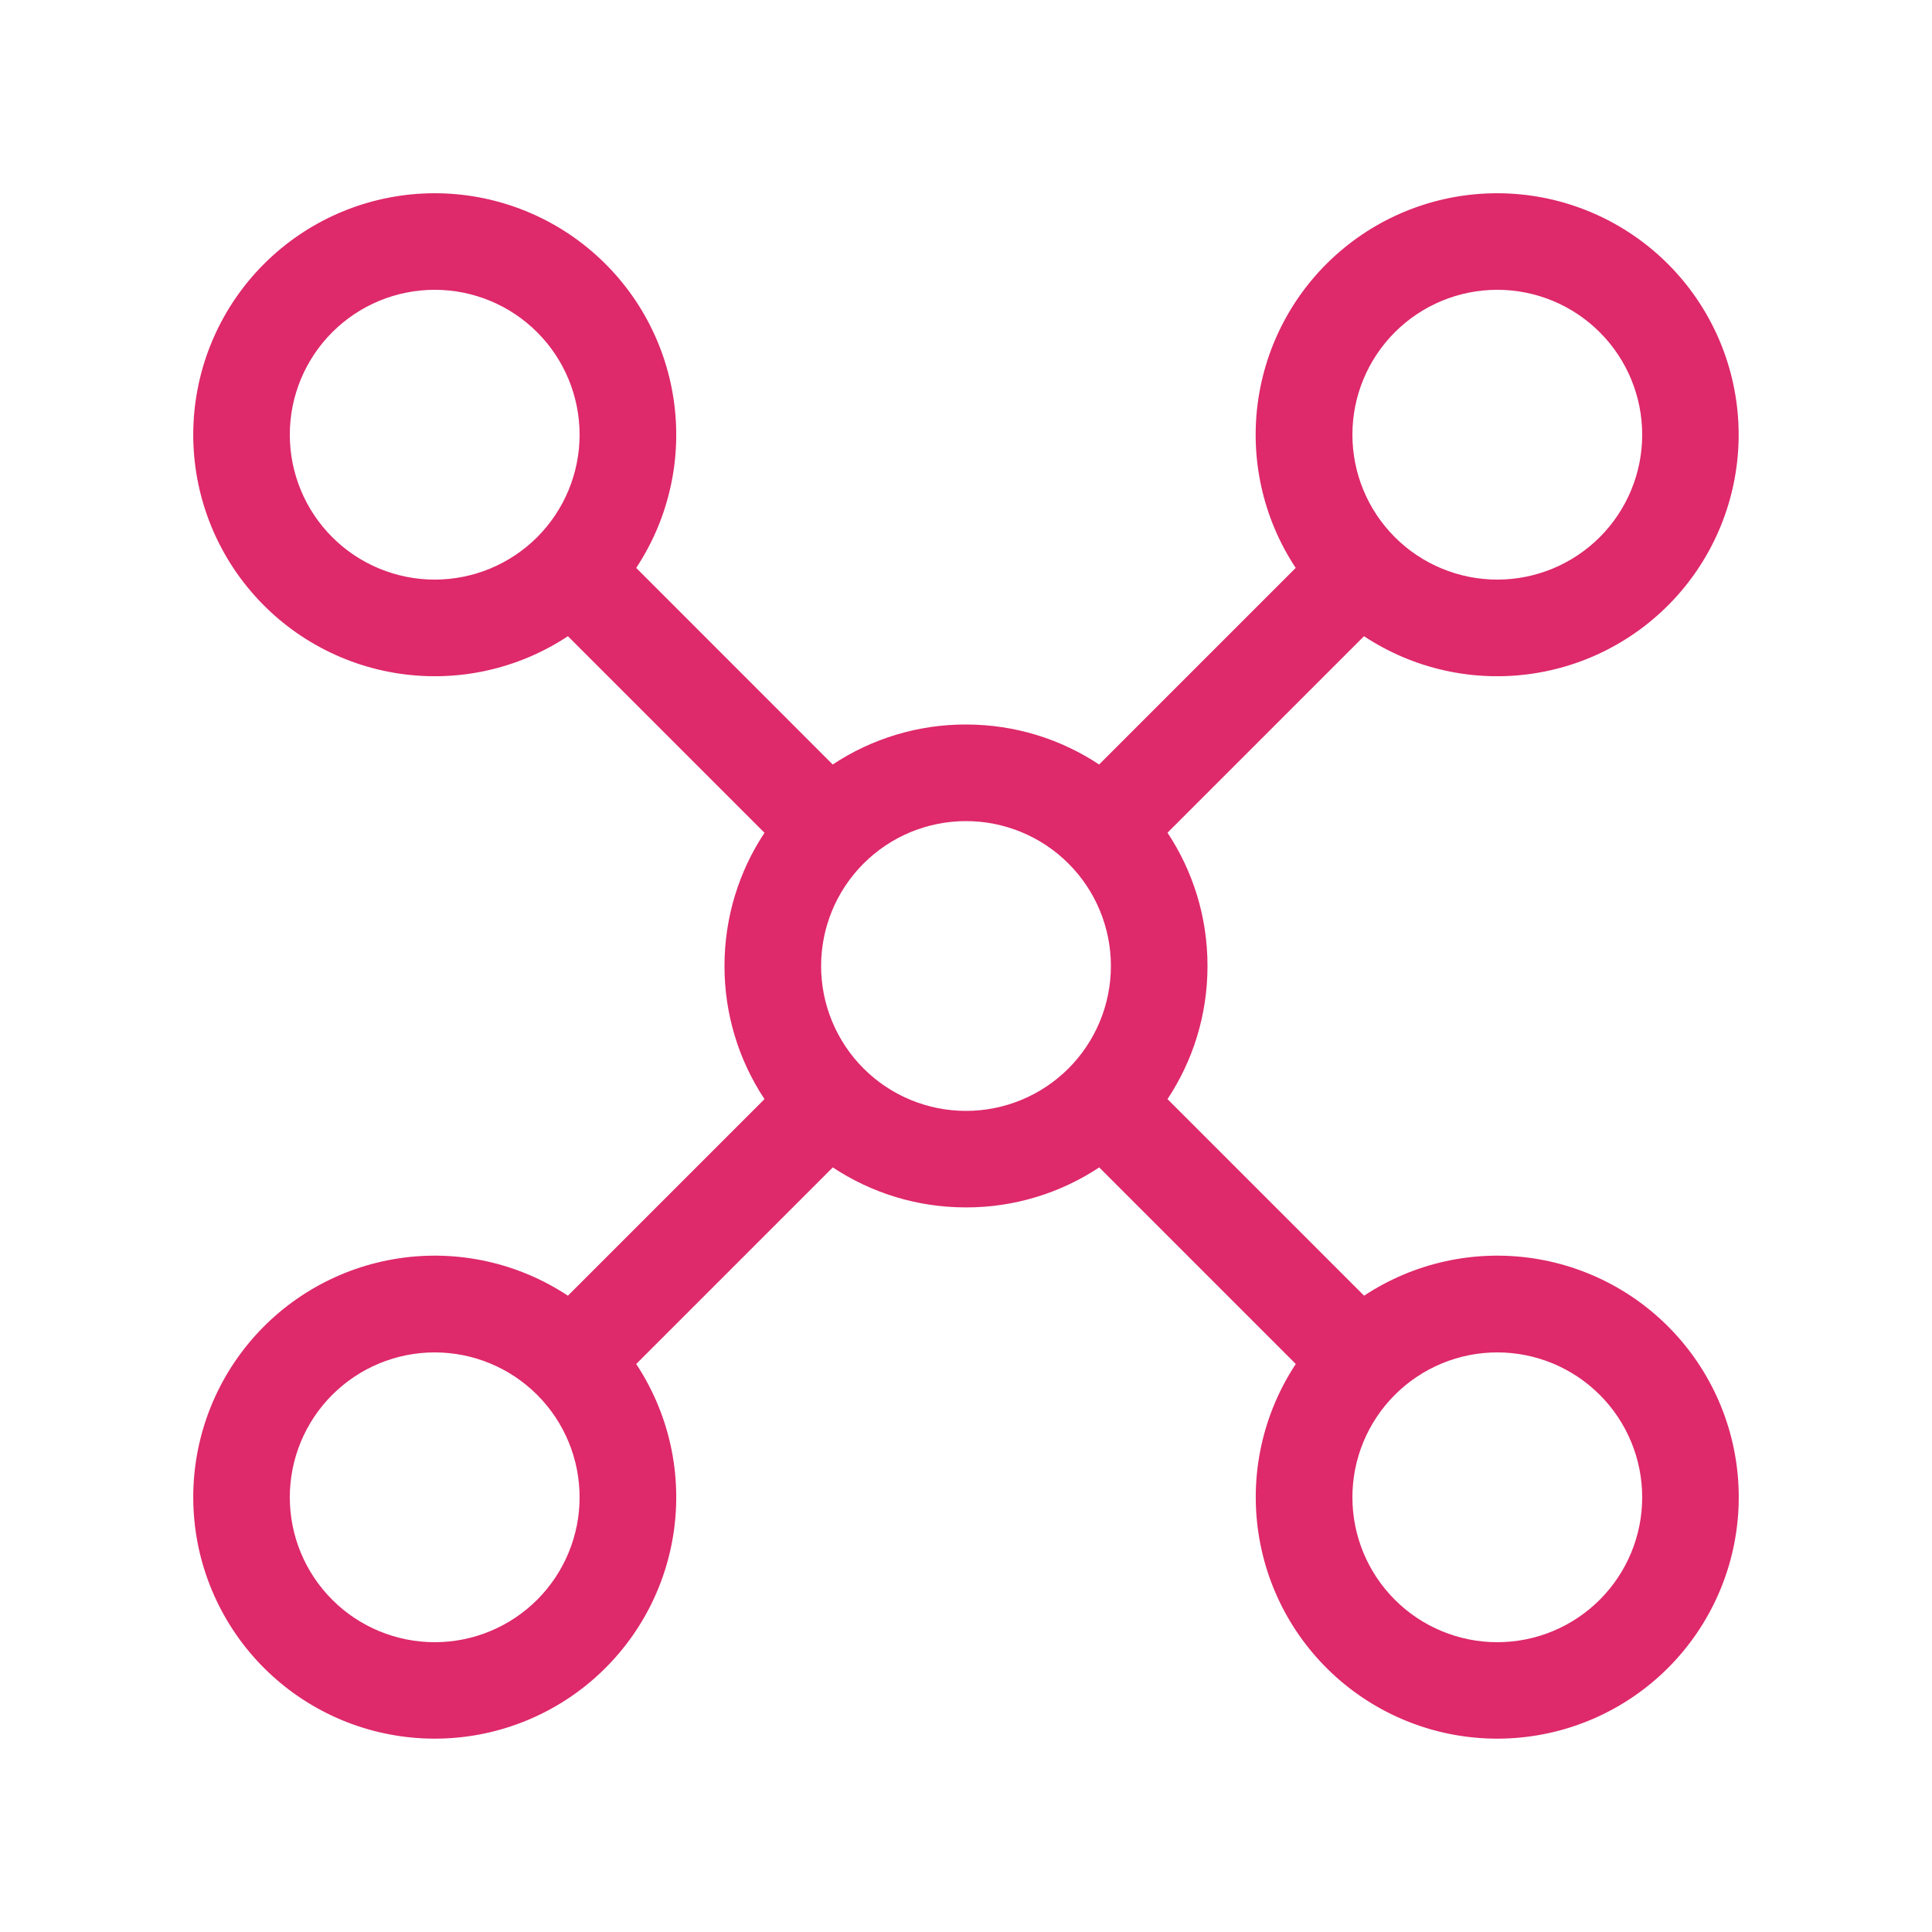 <svg width="104" height="104" viewBox="0 0 104 104" fill="none" xmlns="http://www.w3.org/2000/svg">
    <path d="M30.571 34.247C27.883 36.024 24.632 36.739 21.447 36.254C18.262 35.77 15.37 34.12 13.333 31.624C11.295 29.129 10.257 25.966 10.419 22.748C10.581 19.531 11.932 16.488 14.21 14.21C16.488 11.932 19.531 10.581 22.748 10.419C25.966 10.257 29.129 11.295 31.624 13.333C34.12 15.37 35.77 18.262 36.254 21.447C36.739 24.632 36.024 27.883 34.247 30.571L44.824 41.153C46.95 39.745 49.445 38.996 51.995 39C54.647 39 57.106 39.791 59.166 41.153L69.748 30.571C67.971 27.883 67.256 24.632 67.74 21.447C68.225 18.262 69.875 15.37 72.371 13.333C74.866 11.295 78.029 10.257 81.247 10.419C84.464 10.581 87.507 11.932 89.785 14.21C92.063 16.488 93.414 19.531 93.576 22.748C93.738 25.966 92.7 29.129 90.662 31.624C88.625 34.12 85.733 35.77 82.548 36.254C79.363 36.739 76.112 36.024 73.424 34.247L62.847 44.824C64.21 46.883 65 49.348 65 51.995C65 54.647 64.21 57.106 62.847 59.166L73.429 69.748C76.117 67.971 79.368 67.256 82.553 67.74C85.738 68.225 88.63 69.875 90.667 72.371C92.705 74.866 93.743 78.029 93.581 81.247C93.419 84.464 92.068 87.507 89.79 89.785C87.512 92.063 84.469 93.414 81.252 93.576C78.034 93.738 74.871 92.7 72.376 90.662C69.88 88.625 68.23 85.733 67.746 82.548C67.261 79.363 67.976 76.112 69.753 73.424L59.171 62.842C57.045 64.25 54.55 64.999 52 64.995C49.348 64.995 46.889 64.204 44.829 62.842L34.247 73.424C36.024 76.112 36.739 79.363 36.254 82.548C35.77 85.733 34.12 88.625 31.624 90.662C29.129 92.7 25.966 93.738 22.748 93.576C19.531 93.414 16.488 92.063 14.21 89.785C11.932 87.507 10.581 84.464 10.419 81.247C10.257 78.029 11.295 74.866 13.333 72.371C15.37 69.875 18.262 68.225 21.447 67.74C24.632 67.256 27.883 67.971 30.571 69.748L41.153 59.166C39.745 57.041 38.996 54.548 39 52C39 49.348 39.791 46.889 41.153 44.829L30.571 34.247ZM31.2 23.4C31.2 21.331 30.378 19.347 28.916 17.885C27.453 16.422 25.469 15.6 23.4 15.6C21.331 15.6 19.347 16.422 17.885 17.885C16.422 19.347 15.6 21.331 15.6 23.4C15.6 25.469 16.422 27.453 17.885 28.916C19.347 30.378 21.331 31.2 23.4 31.2C25.469 31.2 27.453 30.378 28.916 28.916C30.378 27.453 31.2 25.469 31.2 23.4ZM88.4 23.4C88.4 21.331 87.578 19.347 86.115 17.885C84.653 16.422 82.669 15.6 80.6 15.6C78.531 15.6 76.547 16.422 75.085 17.885C73.622 19.347 72.8 21.331 72.8 23.4C72.8 25.469 73.622 27.453 75.085 28.916C76.547 30.378 78.531 31.2 80.6 31.2C82.669 31.2 84.653 30.378 86.115 28.916C87.578 27.453 88.4 25.469 88.4 23.4ZM23.4 88.4C25.469 88.4 27.453 87.578 28.916 86.115C30.378 84.653 31.2 82.669 31.2 80.6C31.2 78.531 30.378 76.547 28.916 75.085C27.453 73.622 25.469 72.8 23.4 72.8C21.331 72.8 19.347 73.622 17.885 75.085C16.422 76.547 15.6 78.531 15.6 80.6C15.6 82.669 16.422 84.653 17.885 86.115C19.347 87.578 21.331 88.4 23.4 88.4ZM88.4 80.6C88.4 78.531 87.578 76.547 86.115 75.085C84.653 73.622 82.669 72.8 80.6 72.8C78.531 72.8 76.547 73.622 75.085 75.085C73.622 76.547 72.8 78.531 72.8 80.6C72.8 82.669 73.622 84.653 75.085 86.115C76.547 87.578 78.531 88.4 80.6 88.4C82.669 88.4 84.653 87.578 86.115 86.115C87.578 84.653 88.4 82.669 88.4 80.6ZM59.8 52C59.8 49.931 58.978 47.947 57.516 46.485C56.053 45.022 54.069 44.2 52 44.2C49.931 44.2 47.947 45.022 46.485 46.485C45.022 47.947 44.2 49.931 44.2 52C44.2 54.069 45.022 56.053 46.485 57.516C47.947 58.978 49.931 59.8 52 59.8C54.069 59.8 56.053 58.978 57.516 57.516C58.978 56.053 59.8 54.069 59.8 52Z" fill="#DE296A"/>
</svg>
